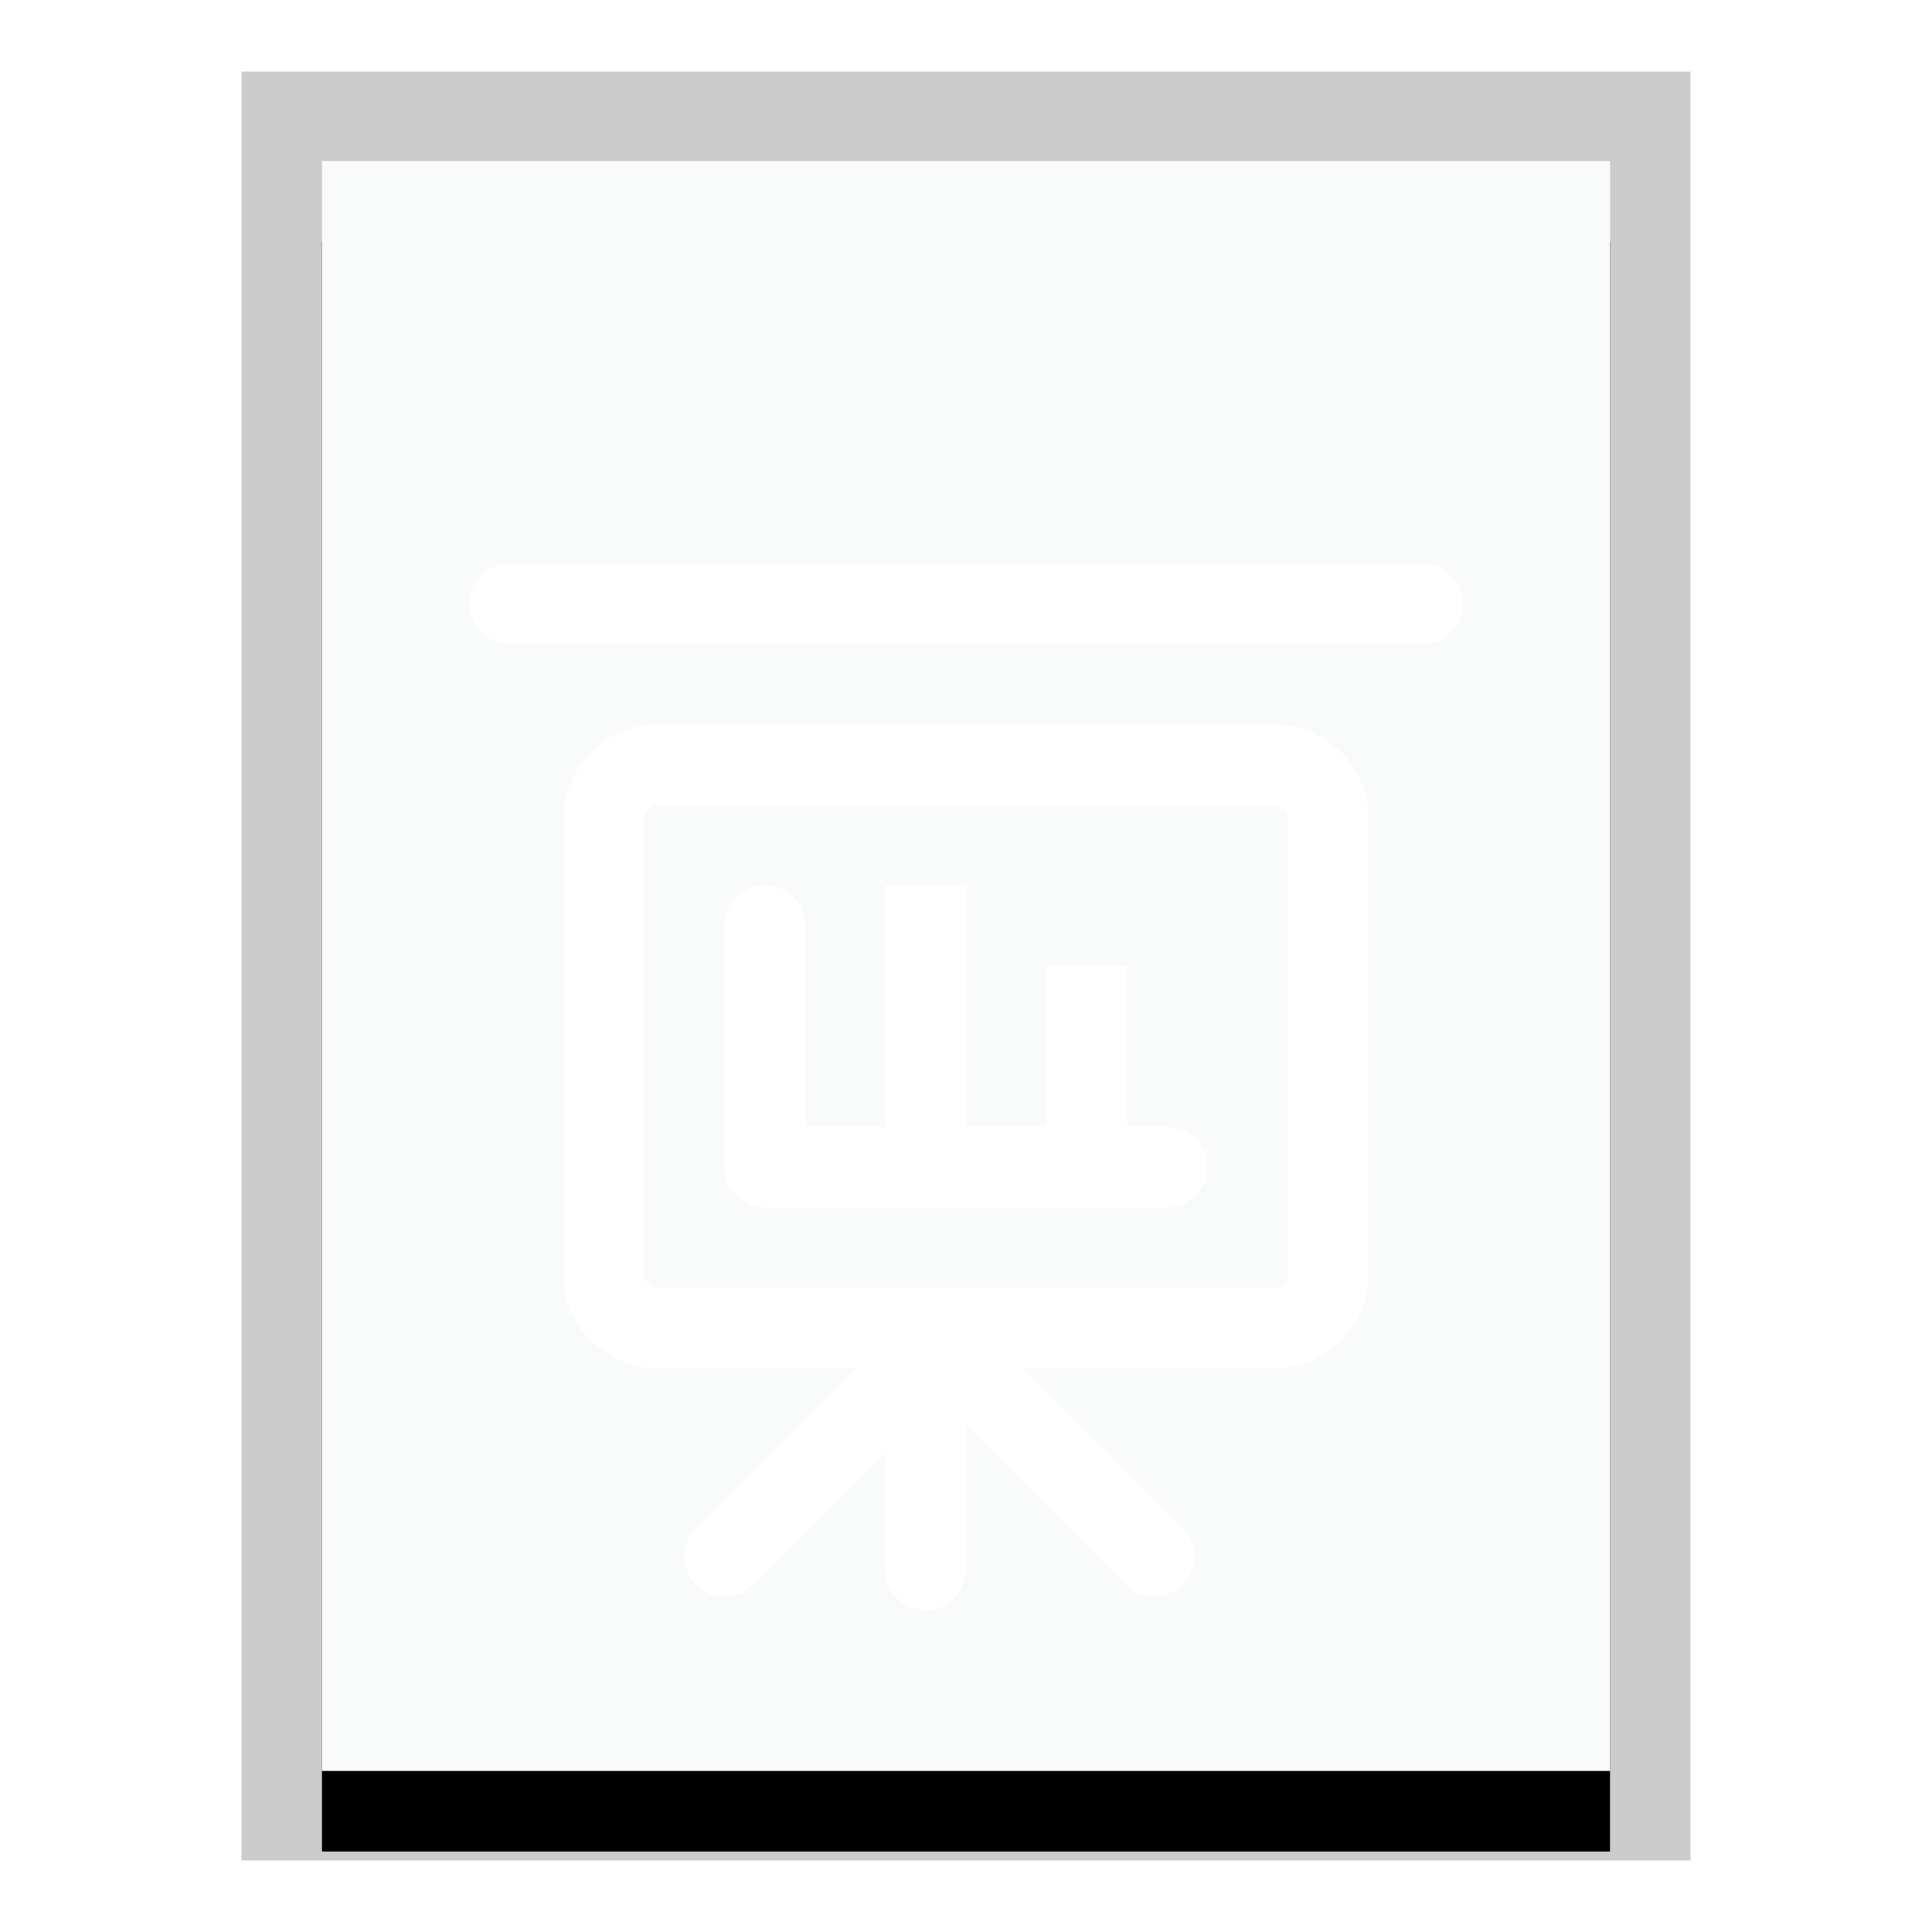<svg xmlns="http://www.w3.org/2000/svg" xmlns:xlink="http://www.w3.org/1999/xlink" width="24" height="24" viewBox="0 0 24 24">
  <defs>
    <polygon id="x-office-presentation-b" points="0 0 16 0 16 20 0 20"/>
    <filter id="x-office-presentation-a" width="125%" height="120%" x="-12.5%" y="-5%" filterUnits="objectBoundingBox">
      <feOffset dy="1" in="SourceAlpha" result="shadowOffsetOuter1"/>
      <feGaussianBlur in="shadowOffsetOuter1" result="shadowBlurOuter1" stdDeviation=".5"/>
      <feColorMatrix in="shadowBlurOuter1" values="0 0 0 0 0   0 0 0 0 0   0 0 0 0 0  0 0 0 0.2 0"/>
    </filter>
    <filter id="x-office-presentation-c">
      <feColorMatrix in="SourceGraphic" values="0 0 0 0 0.701 0 0 0 0 0.419 0 0 0 0 0.379 0 0 0 1 0"/>
    </filter>
  </defs>
  <g fill="none" fill-rule="evenodd">
    <g transform="translate(4 2)">
      <use fill="#000" filter="url(#x-office-presentation-a)" xlink:href="#x-office-presentation-b"/>
      <use fill="#F9FBFB" xlink:href="#x-office-presentation-b"/>
      <path fill="#000" fill-opacity=".2" fill-rule="nonzero" d="M17,-1.111 L-1,-1.111 L-1,21.111 L17,21.111 L17,-1.111 Z M16,-4.4408921e-16 L16,20 L0,20 L0,-4.4408921e-16 L16,-4.4408921e-16 Z"/>
    </g>
    <g filter="url(#x-office-presentation-c)">
      <g transform="translate(6 6)">
        <path stroke="#FFF" d="M1.5,4.171 C1.5,3.801 1.799,3.5 2.176,3.5 L9.824,3.5 C10.197,3.5 10.5,3.801 10.5,4.171 L10.5,9.829 C10.5,10.199 10.201,10.5 9.824,10.5 L2.176,10.5 C1.803,10.5 1.5,10.199 1.5,9.829 L1.5,4.171 Z"/>
        <line x1=".333" x2="11.667" y1="1.5" y2="1.5" stroke="#FFF" stroke-linecap="round" stroke-linejoin="round"/>
        <polyline stroke="#FFF" stroke-linecap="round" stroke-linejoin="round" points="3.5 5.5 3.5 8.5 8.5 8.5"/>
        <rect width="1" height="3" x="5" y="5" fill="#FFF"/>
        <rect width="1" height="2" x="7" y="6" fill="#FFF"/>
        <line x1="5.667" x2="3" y1="10.667" y2="13.333" stroke="#FFF" stroke-linecap="round" stroke-linejoin="round"/>
        <line x1="5.5" x2="5.5" y1="10.5" y2="13.5" stroke="#FFF" stroke-linecap="round" stroke-linejoin="round"/>
        <line x1="8.333" x2="5.667" y1="10.667" y2="13.333" stroke="#FFF" stroke-linecap="round" stroke-linejoin="round" transform="matrix(-1 0 0 1 14 0)"/>
      </g>
    </g>
  </g>
</svg>
